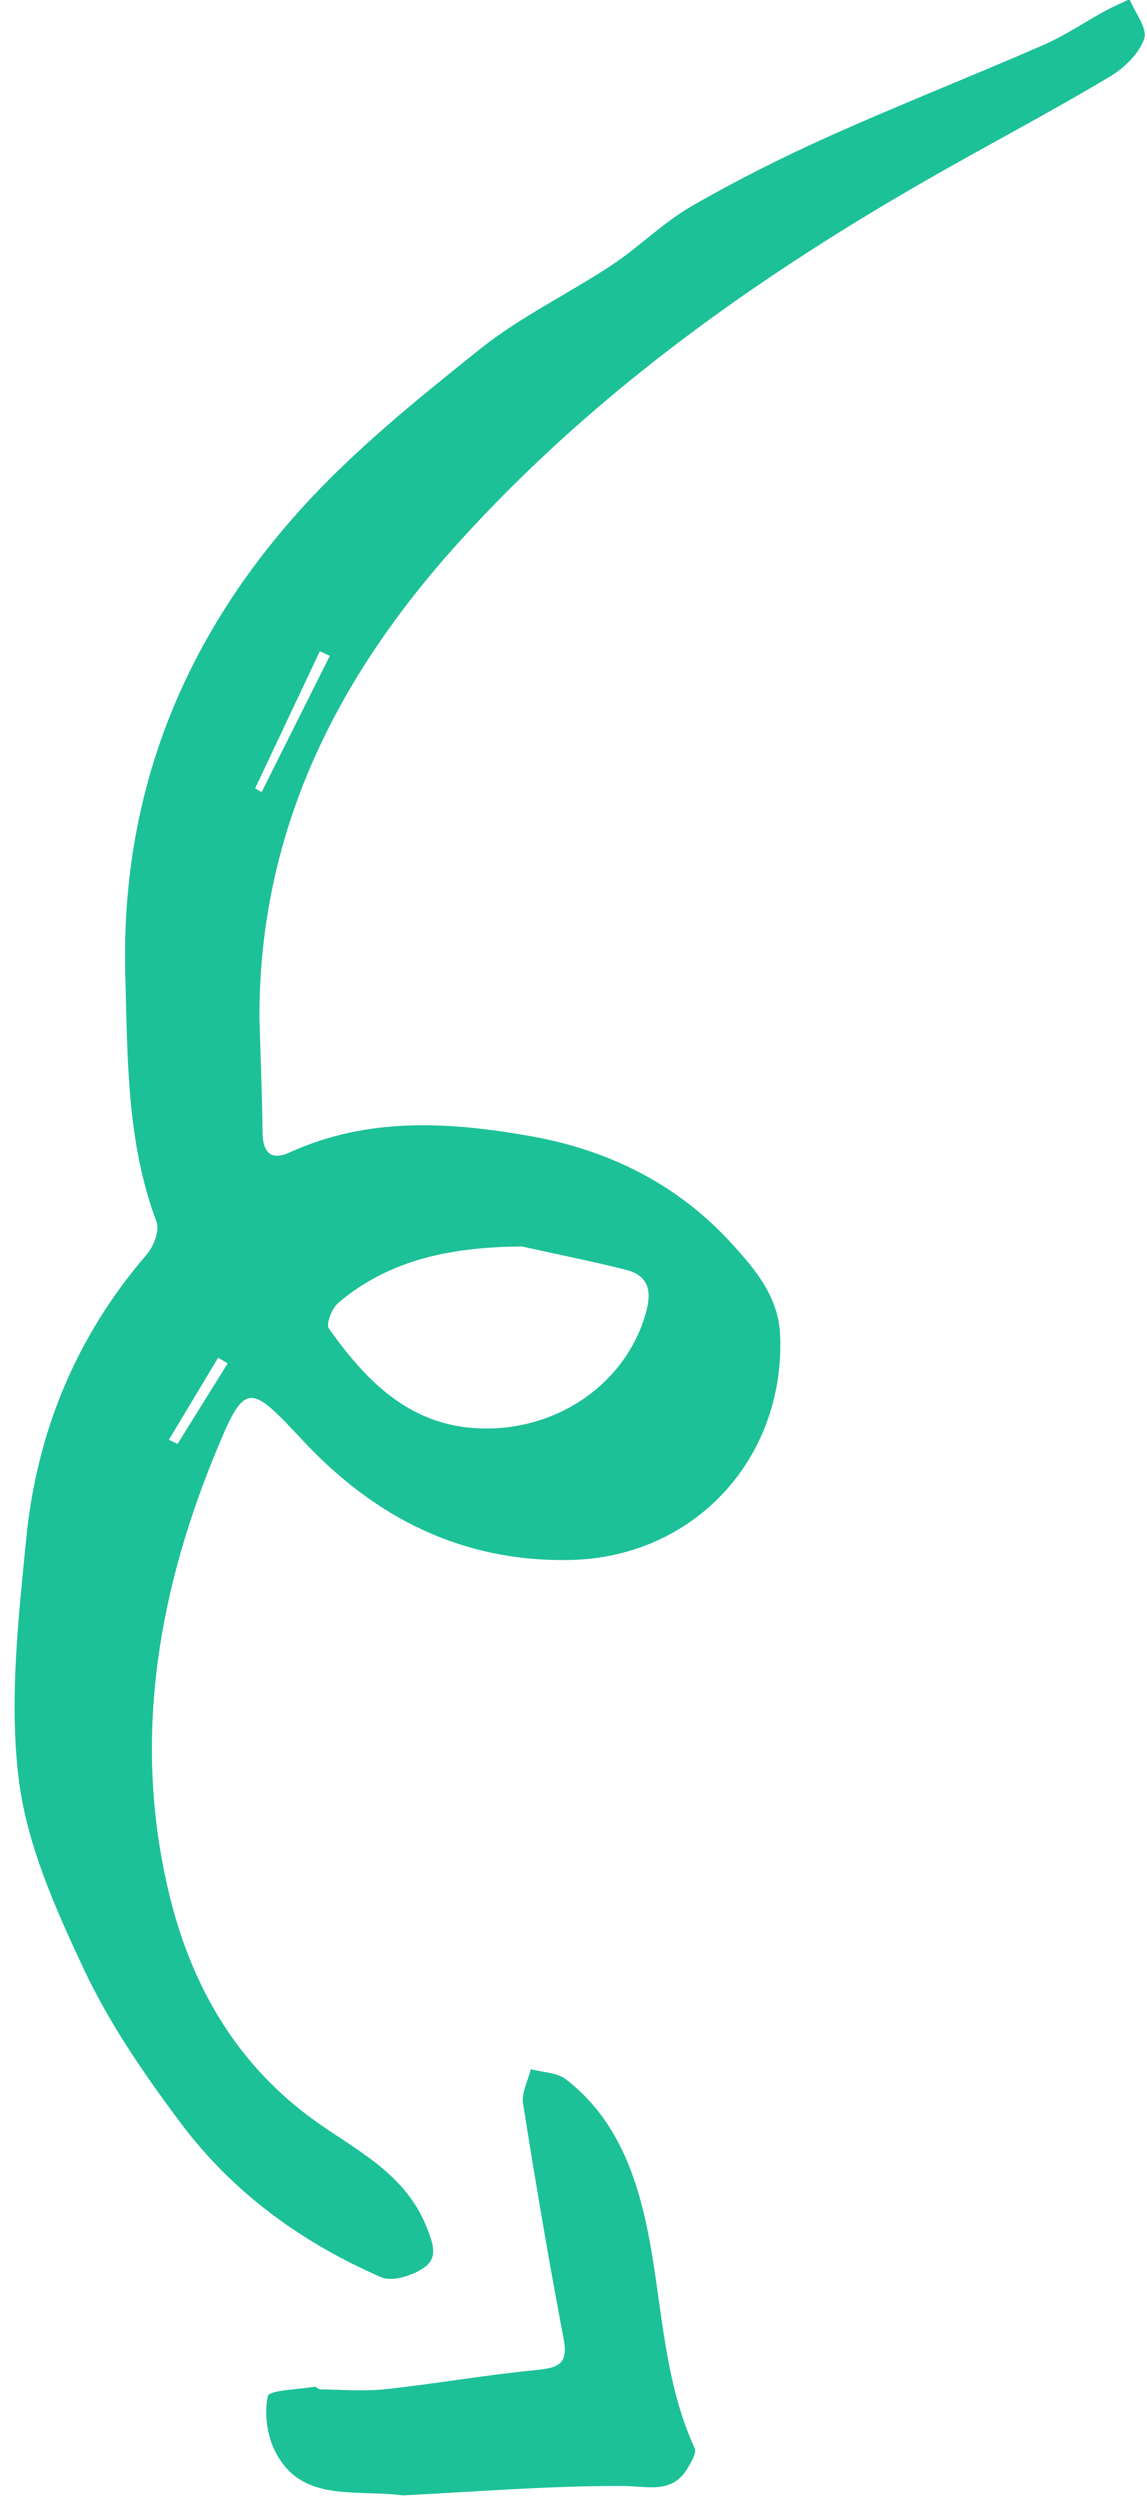 <?xml version="1.0" encoding="UTF-8"?>
<svg viewBox="0 0 56 122" version="1.1" xmlns="http://www.w3.org/2000/svg" xmlns:xlink="http://www.w3.org/1999/xlink">
    <!-- Generator: sketchtool 61 (101010) - https://sketch.com -->
    <title>18DA46E3-9011-4255-BA63-D2FA7EC77728</title>
    <desc>Created with sketchtool.</desc>
    <g id="Page-1" stroke="none" stroke-width="1" fill="none" fill-rule="evenodd">
        <g id="Case-Study-for-Edplus" transform="translate(-213, -687)" fill="#1CC198">
            <g id="arrow-d" transform="translate(240.5, 747.5) scale(1, -1) rotate(88) translate(-240.5, -747.5) translate(179, 721)">
                <path d="M0,32.172 C0.284,28.791 0.713,25.153 0.832,21.505 C0.874,20.23 0.485,19.026 1.873,18.305 C2.158,18.157 2.575,17.921 2.787,18.026 C6.367,19.821 10.364,19.867 14.12,20.899 C16.635,21.591 18.978,22.711 20.57,24.947 C20.888,25.393 20.866,26.091 21,26.673 C20.434,26.789 19.834,27.092 19.309,26.99 C15.492,26.249 11.682,25.464 7.889,24.607 C6.699,24.338 6.484,24.807 6.343,25.871 C6.018,28.329 5.502,30.758 5.148,33.212 C4.996,34.261 5.054,35.341 5.027,36.407 C5.025,36.496 5.162,36.598 5.146,36.676 C4.983,37.475 4.907,38.897 4.607,38.948 C3.741,39.099 2.665,38.915 1.884,38.471 C-0.529,37.102 0.216,34.597 0,32.172" id="Fill-4"></path>
                <path d="M50.892,44.972 C50.953,45.115 51.015,45.259 51.077,45.402 L55.164,43.139 C55.078,42.98 54.992,42.821 54.906,42.663 C53.568,43.432 52.23,44.202 50.892,44.972 M82.82,41.981 C82.877,42.089 82.934,42.196 82.992,42.304 C85.257,41.33 87.523,40.355 89.789,39.38 C89.719,39.215 89.649,39.05 89.58,38.886 C87.326,39.917 85.073,40.949 82.82,41.981 M61.108,28.512 C60.792,26.809 60.509,25.099 60.15,23.406 C59.928,22.36 59.266,22.084 58.215,22.315 C54.923,23.04 52.486,25.98 52.195,29.506 C51.876,33.348 54.071,35.718 56.777,37.786 C56.989,37.948 57.773,37.668 58.048,37.366 C60.307,34.877 60.959,31.822 61.108,28.512 M71.827,41.704 C80.875,42.032 88.483,38.558 95.303,32.816 C103.066,26.279 109.088,18.293 114.362,9.664 C115.959,7.051 117.491,4.395 119.149,1.823 C119.594,1.132 120.32,0.429 121.059,0.201 C121.569,0.043 122.321,0.693 122.965,0.982 C122.767,1.366 122.586,1.762 122.366,2.133 C121.774,3.132 121.079,4.079 120.58,5.122 C118.955,8.517 117.456,11.974 115.797,15.351 C114.679,17.627 113.459,19.863 112.119,22.011 C111.272,23.368 110.054,24.481 109.121,25.789 C107.641,27.863 106.441,30.169 104.793,32.086 C102.23,35.072 99.617,38.092 96.621,40.603 C89.998,46.154 82.356,48.867 73.62,48.318 C69.555,48.063 65.525,47.97 61.683,46.376 C61.263,46.201 60.478,46.477 60.067,46.806 C55.935,50.126 51.186,51.869 45.995,52.196 C42.11,52.441 38.13,52.753 34.324,52.16 C31.132,51.663 28.013,50.139 25.08,48.631 C22.473,47.291 20.053,45.493 17.752,43.64 C14.475,40.999 12.143,37.546 10.599,33.611 C10.377,33.046 10.759,32 11.202,31.467 C11.693,30.874 12.4,31.159 13.205,31.524 C15.724,32.668 16.745,35.053 18.116,37.115 C20.713,41.021 24.445,43.327 28.716,44.554 C36.002,46.649 43.251,45.768 50.286,43.191 C54.086,41.797 54.049,41.639 51.279,38.874 C47.635,35.234 45.618,30.89 45.897,25.655 C46.221,19.579 51.202,15.308 57.201,15.754 C59.084,15.895 60.366,17.063 61.597,18.265 C64.394,20.997 65.957,24.406 66.502,28.274 C67.067,32.274 67.171,36.244 65.293,40.006 C64.84,40.914 65.276,41.311 66.222,41.355 C68.092,41.444 69.959,41.585 71.827,41.704" id="Fill-1"></path>
            </g>
        </g>
    </g>
</svg>